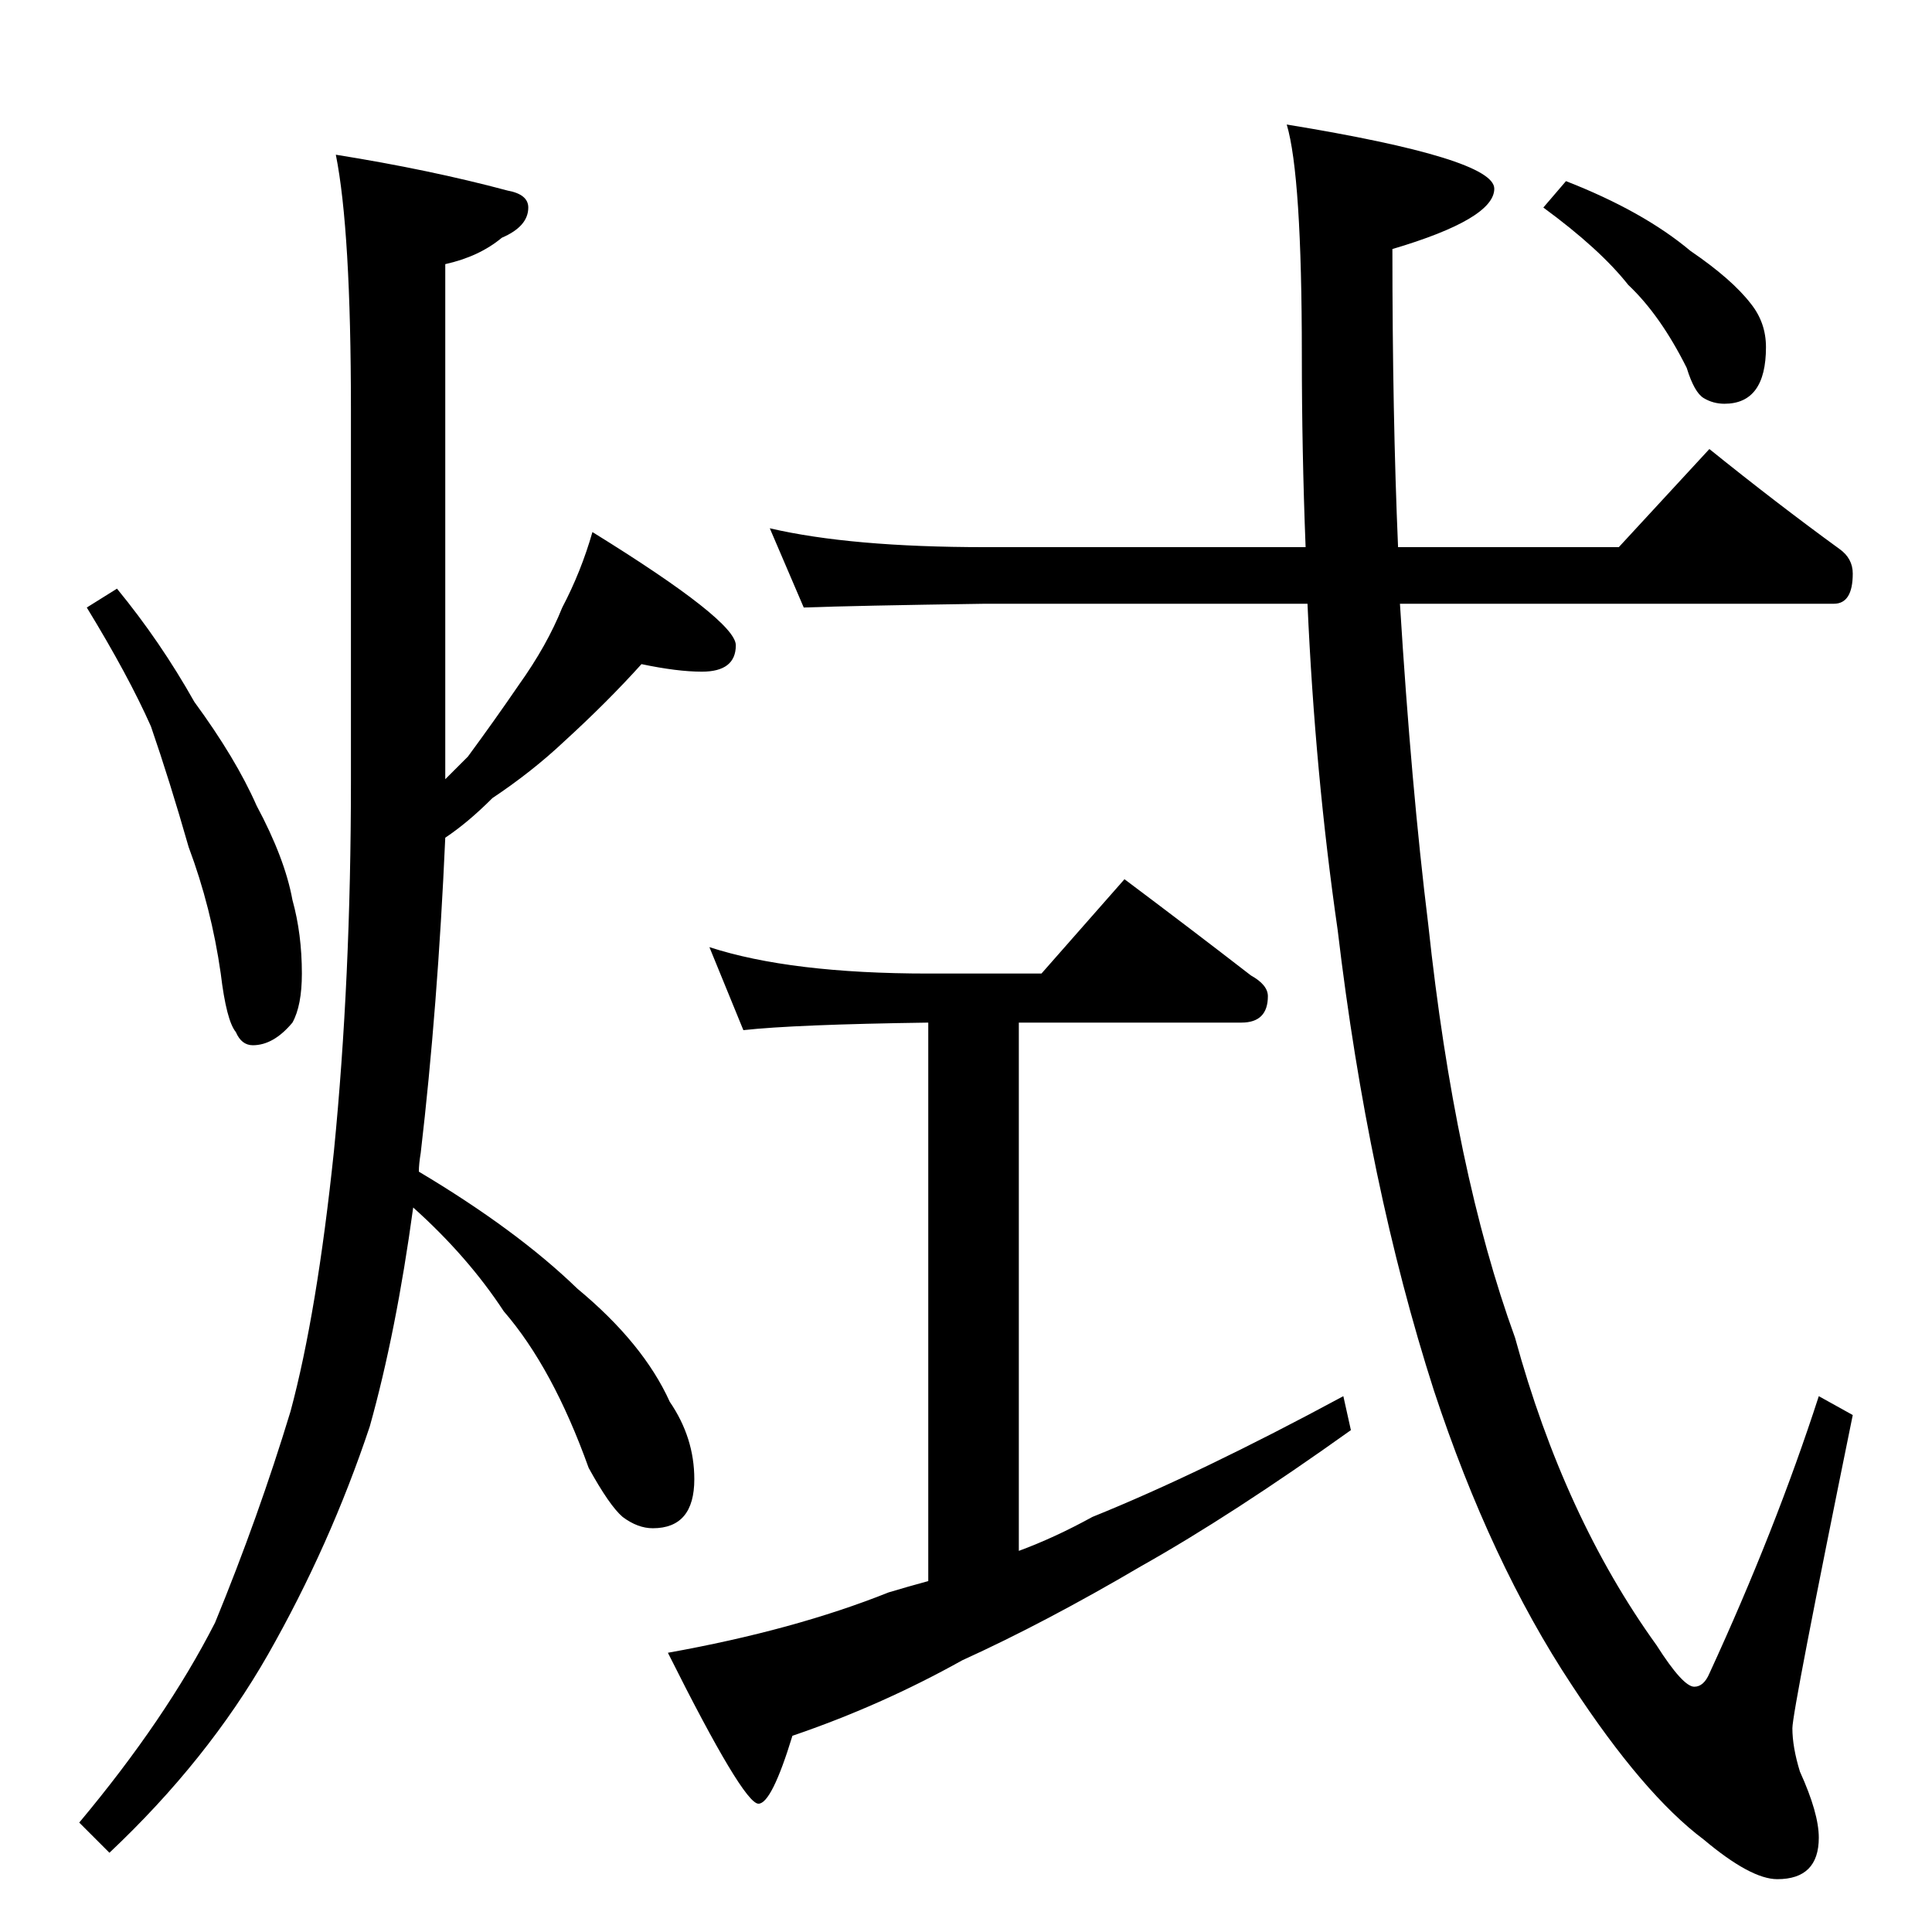 <?xml version="1.0" standalone="no"?>
<!DOCTYPE svg PUBLIC "-//W3C//DTD SVG 1.1//EN" "http://www.w3.org/Graphics/SVG/1.1/DTD/svg11.dtd" >
<svg xmlns="http://www.w3.org/2000/svg" xmlns:xlink="http://www.w3.org/1999/xlink" version="1.1" viewBox="0 -204 1024 1024">
  <g transform="matrix(1 0 0 -1 0 820)">
   <path fill="currentColor"
d="M62 712q23 -28 41 -60q22 -30 33 -55q15 -28 19 -50q5 -18 5 -39q0 -17 -5 -26q-10 -12 -21 -12q-6 0 -9 7q-5 6 -8 31q-5 35 -17 67q-10 35 -20 64q-12 27 -34 63zM178 942q50 -8 91 -19q11 -2 11 -9q0 -10 -14 -16q-12 -10 -30 -14v-273l12 12q14 19 27 38q15 21 23 41
q10 19 16 40q76 -47 76 -60q0 -14 -18 -14q-13 0 -32 4q-18 -20 -41 -41q-17 -16 -38 -30q-13 -13 -25 -21q-4 -90 -13 -167q-1 -6 -1 -10q52 -31 84 -62q35 -29 49 -60q13 -19 13 -41q0 -26 -22 -26q-8 0 -16 6q-7 6 -18 26q-19 53 -45 83q-19 29 -48 55q-9 -66 -23 -116
q-21 -63 -54 -121q-32 -56 -84 -105l-16 16q46 55 72 106q23 56 40 112q14 52 23 138q9 91 9 196v197q0 95 -8 135zM408 744q43 -10 114 -10h170q-2 51 -2 102q0 95 -8 122q110 -18 110 -34t-54 -32q0 -88 3 -158h117l48 52q36 -29 69 -53q7 -5 7 -13q0 -16 -10 -16h-230
q6 -97 15 -170q14 -131 46 -219q26 -95 75 -163q14 -22 20 -22q5 0 8 7q35 76 58 147l18 -10q-32 -157 -32 -166q0 -10 4 -23q10 -22 10 -35q0 -22 -22 -22q-14 0 -39 21q-32 24 -70 82q-43 65 -73 156q-35 109 -51 244q-12 83 -16 173h-171q-69 -1 -96 -2zM376 522
q43 -14 116 -14h60l44 50q36 -27 67 -51q9 -5 9 -11q0 -14 -14 -14h-118v-280q19 7 39 18q57 23 133 64l4 -18q-63 -45 -111 -72q-51 -30 -95 -50q-43 -24 -90 -40q-11 -36 -18 -36q-8 0 -48 80q67 12 117 32q10 3 21 6v296q-71 -1 -98 -4zM830 928q41 -16 66 -37
q22 -15 32 -28q8 -10 8 -23q0 -30 -22 -30q-6 0 -11 3t-9 16q-14 28 -31 44q-15 19 -45 41z" />
  </g>

</svg>
